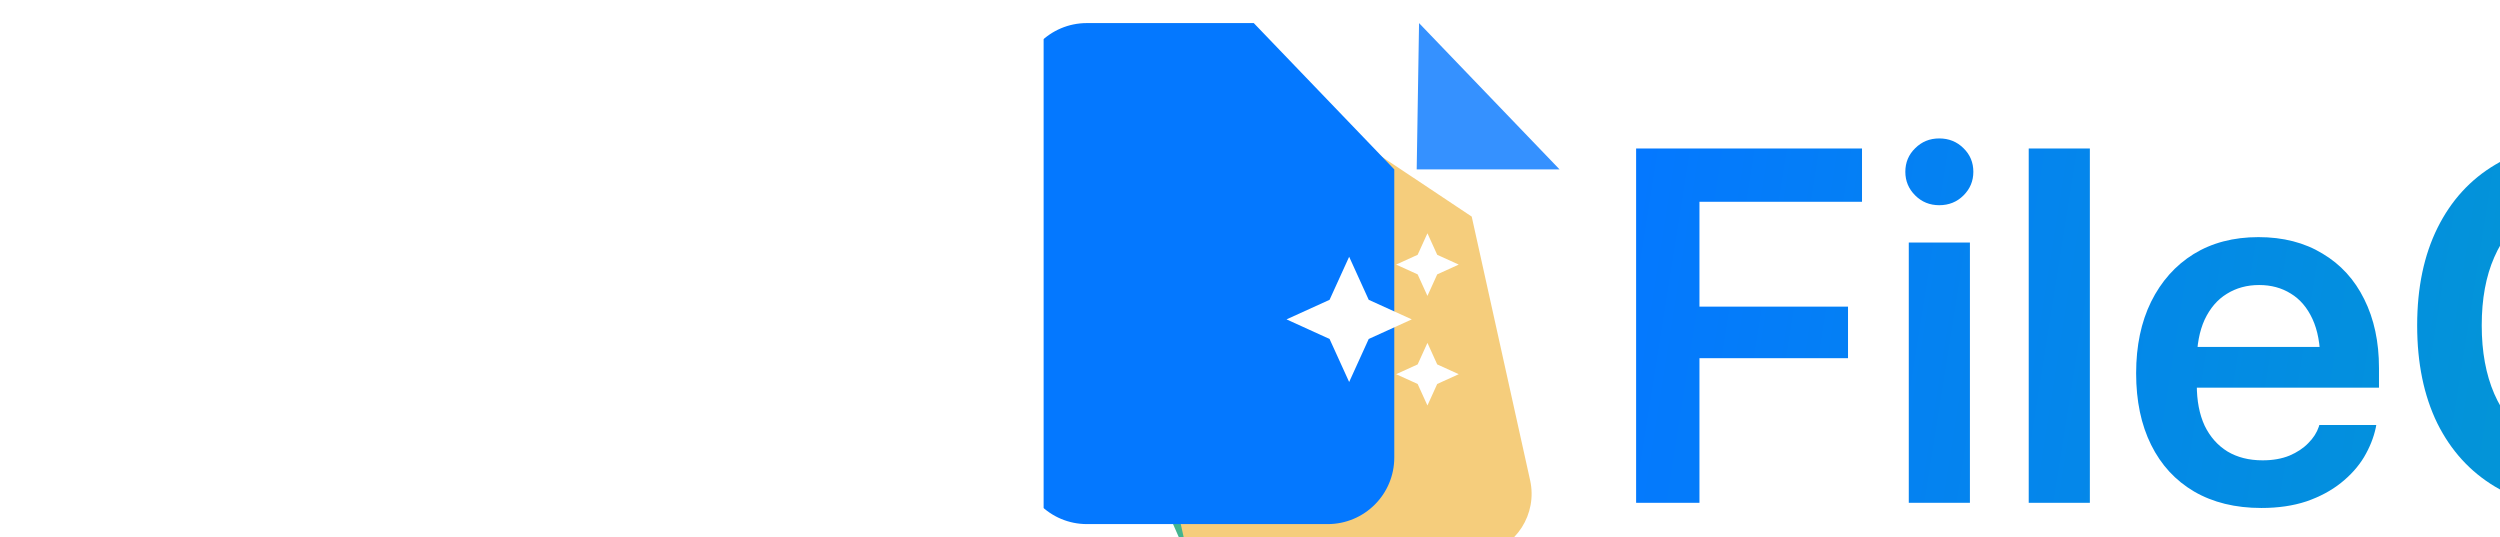 <svg width="121" height="26" viewBox="0 0 20 26" fill="none" xmlns="http://www.w3.org/2000/svg">
<g clip-path="url(#clip0_2012_1639)">
<g filter="url(#filter0_d_2012_1639)">
<path d="M8.825 3.188L2.516 5.955C1.126 6.565 0.494 8.185 1.103 9.574L7.205 23.484C7.814 24.874 9.434 25.506 10.824 24.897L19.93 20.903C21.319 20.293 21.951 18.673 21.342 17.284L16.564 6.39L8.825 3.188Z" fill="#43B490"/>
</g>
<g filter="url(#filter1_d_2012_1639)">
<path d="M13.071 1.379L5.678 3.017C4.05 3.377 3.023 4.989 3.383 6.617L6.993 22.916C7.354 24.544 8.966 25.572 10.594 25.211L21.264 22.848C22.892 22.487 23.919 20.875 23.558 19.247L20.731 6.483L13.071 1.379Z" fill="#F5CD7C"/>
</g>
<g filter="url(#filter2_d_2012_1639)">
<path d="M18.182 1.117H10.105C8.327 1.117 6.885 2.559 6.885 4.338V22.146C6.885 23.924 8.327 25.366 10.105 25.366H21.763C23.541 25.366 24.983 23.924 24.983 22.146V8.199L18.182 1.117Z" fill="#0478FF"/>
</g>
<path d="M18.068 8.2L18.182 1.118L24.984 8.2L18.068 8.2Z" fill="#3591FF"/>
<g clip-path="url(#clip1_2012_1639)">
<path d="M18.588 14.322L19.061 13.28L20.103 12.806L19.061 12.332L18.588 11.29L18.114 12.332L17.072 12.806L18.114 13.28L18.588 14.322ZM15.746 14.511L14.799 12.427L13.851 14.511L11.768 15.458L13.851 16.406L14.799 18.489L15.746 16.406L17.83 15.458L15.746 14.511ZM18.588 16.595L18.114 17.637L17.072 18.111L18.114 18.584L18.588 19.626L19.061 18.584L20.103 18.111L19.061 17.637L18.588 16.595Z" fill="white"/>
</g>
<path d="M28.688 24.336V7.187H39.621V9.766H31.754V14.841H38.944V17.336H31.754V24.336H28.688Z" fill="url(#paint0_linear_2012_1639)"/>
<path d="M41.885 24.336V11.739H44.844V24.336H41.885ZM43.358 9.932C42.899 9.932 42.511 9.774 42.194 9.457C41.877 9.14 41.718 8.76 41.718 8.316C41.718 7.864 41.877 7.484 42.194 7.175C42.511 6.858 42.899 6.7 43.358 6.7C43.826 6.7 44.218 6.858 44.535 7.175C44.852 7.484 45.01 7.864 45.01 8.316C45.01 8.76 44.852 9.14 44.535 9.457C44.218 9.774 43.826 9.932 43.358 9.932Z" fill="url(#paint1_linear_2012_1639)"/>
<path d="M47.69 24.336V7.187H50.649V24.336H47.69Z" fill="url(#paint2_linear_2012_1639)"/>
<path d="M58.95 24.586C57.691 24.586 56.605 24.32 55.694 23.789C54.791 23.259 54.097 22.506 53.614 21.531C53.131 20.557 52.889 19.404 52.889 18.073V18.061C52.889 16.738 53.131 15.585 53.614 14.603C54.105 13.612 54.791 12.844 55.67 12.297C56.558 11.751 57.603 11.477 58.808 11.477C60.004 11.477 61.038 11.743 61.91 12.274C62.789 12.796 63.462 13.533 63.93 14.484C64.405 15.435 64.643 16.544 64.643 17.812V18.762H54.351V16.79H63.229L61.803 18.632V17.491C61.803 16.667 61.676 15.981 61.422 15.435C61.169 14.888 60.82 14.48 60.377 14.211C59.933 13.933 59.422 13.795 58.843 13.795C58.257 13.795 57.734 13.937 57.275 14.223C56.823 14.5 56.467 14.916 56.205 15.47C55.952 16.025 55.825 16.698 55.825 17.491V18.632C55.825 19.4 55.952 20.058 56.205 20.604C56.467 21.143 56.835 21.559 57.31 21.852C57.786 22.137 58.352 22.28 59.01 22.28C59.501 22.28 59.933 22.205 60.305 22.054C60.678 21.896 60.983 21.694 61.22 21.448C61.466 21.203 61.636 20.937 61.731 20.652L61.755 20.569H64.512L64.488 20.7C64.385 21.183 64.195 21.658 63.918 22.126C63.641 22.585 63.268 23.001 62.801 23.373C62.333 23.746 61.779 24.043 61.137 24.265C60.495 24.479 59.766 24.586 58.95 24.586Z" fill="url(#paint3_linear_2012_1639)"/>
<path d="M74.536 24.633C72.896 24.633 71.47 24.273 70.258 23.552C69.054 22.831 68.123 21.809 67.465 20.486C66.816 19.154 66.491 17.578 66.491 15.756V15.744C66.491 13.921 66.82 12.349 67.477 11.026C68.135 9.702 69.066 8.684 70.27 7.971C71.474 7.25 72.896 6.89 74.536 6.89C75.852 6.89 77.028 7.143 78.066 7.65C79.112 8.158 79.964 8.859 80.621 9.754C81.279 10.649 81.683 11.679 81.833 12.844L81.845 12.963H78.839L78.779 12.737C78.613 12.079 78.339 11.513 77.959 11.037C77.579 10.562 77.1 10.194 76.521 9.932C75.943 9.671 75.281 9.54 74.536 9.54C73.538 9.54 72.671 9.794 71.934 10.301C71.197 10.808 70.626 11.525 70.222 12.452C69.818 13.371 69.616 14.468 69.616 15.744V15.756C69.616 17.023 69.818 18.125 70.222 19.059C70.626 19.986 71.197 20.707 71.934 21.222C72.678 21.73 73.546 21.983 74.536 21.983C75.265 21.983 75.915 21.856 76.486 21.603C77.064 21.341 77.551 20.965 77.947 20.474C78.343 19.983 78.633 19.384 78.815 18.679L78.85 18.56H81.857L81.833 18.691C81.691 19.856 81.291 20.886 80.633 21.781C79.975 22.676 79.124 23.377 78.078 23.884C77.032 24.384 75.852 24.633 74.536 24.633Z" fill="url(#paint4_linear_2012_1639)"/>
<path d="M84.133 24.336V11.739H87.08V13.914H87.151C87.342 13.153 87.686 12.559 88.185 12.131C88.692 11.695 89.311 11.477 90.039 11.477C90.222 11.477 90.396 11.489 90.562 11.513C90.729 11.537 90.867 11.564 90.978 11.596V14.27C90.859 14.223 90.689 14.183 90.467 14.151C90.253 14.12 90.02 14.104 89.766 14.104C89.211 14.104 88.732 14.219 88.328 14.448C87.924 14.67 87.615 14.999 87.401 15.435C87.187 15.87 87.08 16.401 87.08 17.027V24.336H84.133Z" fill="url(#paint5_linear_2012_1639)"/>
<path d="M96.177 24.55C95.346 24.55 94.609 24.392 93.967 24.075C93.333 23.75 92.838 23.302 92.481 22.732C92.133 22.153 91.959 21.492 91.959 20.747V20.723C91.959 19.606 92.374 18.723 93.206 18.073C94.046 17.415 95.227 17.043 96.748 16.956L101.561 16.659V18.62L97.164 18.893C96.435 18.941 95.876 19.115 95.488 19.416C95.1 19.717 94.906 20.117 94.906 20.616V20.628C94.906 21.143 95.1 21.551 95.488 21.852C95.884 22.145 96.407 22.292 97.057 22.292C97.627 22.292 98.134 22.177 98.578 21.947C99.03 21.718 99.386 21.405 99.648 21.009C99.909 20.612 100.04 20.165 100.04 19.666V15.886C100.04 15.252 99.838 14.753 99.434 14.389C99.038 14.017 98.463 13.83 97.71 13.83C97.013 13.83 96.455 13.981 96.035 14.282C95.615 14.575 95.353 14.955 95.25 15.423L95.227 15.53H92.493L92.505 15.387C92.569 14.642 92.818 13.977 93.254 13.391C93.69 12.796 94.292 12.329 95.06 11.988C95.837 11.648 96.756 11.477 97.817 11.477C98.871 11.477 99.782 11.652 100.551 12C101.327 12.349 101.925 12.836 102.345 13.462C102.773 14.088 102.987 14.825 102.987 15.672V24.336H100.04V22.399H99.969C99.731 22.835 99.422 23.215 99.041 23.54C98.661 23.865 98.225 24.114 97.734 24.289C97.251 24.463 96.732 24.55 96.177 24.55Z" fill="url(#paint6_linear_2012_1639)"/>
<path d="M106.451 24.336V14.021H104.728V11.739H106.451V10.538C106.451 9.31 106.756 8.403 107.366 7.817C107.984 7.231 108.979 6.937 110.349 6.937C110.642 6.937 110.932 6.949 111.217 6.973C111.51 6.997 111.748 7.025 111.93 7.056V9.124C111.803 9.108 111.661 9.096 111.502 9.088C111.352 9.073 111.197 9.065 111.039 9.065C110.46 9.065 110.032 9.195 109.755 9.457C109.486 9.718 109.351 10.107 109.351 10.621V11.739H111.882V14.021H109.41V24.336H106.451Z" fill="url(#paint7_linear_2012_1639)"/>
<path d="M118.745 24.586C117.438 24.586 116.464 24.3 115.822 23.73C115.188 23.16 114.871 22.225 114.871 20.925V14.021H113.088V11.739H114.871V8.542H117.878V11.739H120.219V14.021H117.878V20.688C117.878 21.298 118.012 21.721 118.282 21.959C118.559 22.189 118.963 22.304 119.494 22.304C119.645 22.304 119.775 22.3 119.886 22.292C120.005 22.276 120.116 22.264 120.219 22.256V24.479C120.045 24.503 119.831 24.526 119.577 24.55C119.332 24.574 119.054 24.586 118.745 24.586Z" fill="url(#paint8_linear_2012_1639)"/>
</g>
<defs>
<filter id="filter0_d_2012_1639" x="-163.129" y="-156.812" width="348.703" height="349.941" filterUnits="userSpaceOnUse" color-interpolation-filters="sRGB">
<feFlood flood-opacity="0" result="BackgroundImageFix"/>
<feColorMatrix in="SourceAlpha" type="matrix" values="0 0 0 0 0 0 0 0 0 0 0 0 0 0 0 0 0 0 127 0" result="hardAlpha"/>
<feOffset dy="4"/>
<feGaussianBlur stdDeviation="82"/>
<feComposite in2="hardAlpha" operator="out"/>
<feColorMatrix type="matrix" values="0 0 0 0 0 0 0 0 0 0 0 0 0 0 0 0 0 0 0.06 0"/>
<feBlend mode="normal" in2="BackgroundImageFix" result="effect1_dropShadow_2012_1639"/>
<feBlend mode="normal" in="SourceGraphic" in2="effect1_dropShadow_2012_1639" result="shape"/>
</filter>
<filter id="filter1_d_2012_1639" x="-30.689" y="-28.621" width="88.32" height="91.904" filterUnits="userSpaceOnUse" color-interpolation-filters="sRGB">
<feFlood flood-opacity="0" result="BackgroundImageFix"/>
<feColorMatrix in="SourceAlpha" type="matrix" values="0 0 0 0 0 0 0 0 0 0 0 0 0 0 0 0 0 0 127 0" result="hardAlpha"/>
<feOffset dy="4"/>
<feGaussianBlur stdDeviation="17"/>
<feComposite in2="hardAlpha" operator="out"/>
<feColorMatrix type="matrix" values="0 0 0 0 0 0 0 0 0 0 0 0 0 0 0 0 0 0 0.04 0"/>
<feBlend mode="normal" in2="BackgroundImageFix" result="effect1_dropShadow_2012_1639"/>
<feBlend mode="normal" in="SourceGraphic" in2="effect1_dropShadow_2012_1639" result="shape"/>
</filter>
<filter id="filter2_d_2012_1639" x="-41.115" y="-38.883" width="98.1" height="104.249" filterUnits="userSpaceOnUse" color-interpolation-filters="sRGB">
<feFlood flood-opacity="0" result="BackgroundImageFix"/>
<feColorMatrix in="SourceAlpha" type="matrix" values="0 0 0 0 0 0 0 0 0 0 0 0 0 0 0 0 0 0 127 0" result="hardAlpha"/>
<feOffset dx="-8"/>
<feGaussianBlur stdDeviation="20"/>
<feComposite in2="hardAlpha" operator="out"/>
<feColorMatrix type="matrix" values="0 0 0 0 0 0 0 0 0 0 0 0 0 0 0 0 0 0 0.1 0"/>
<feBlend mode="normal" in2="BackgroundImageFix" result="effect1_dropShadow_2012_1639"/>
<feBlend mode="normal" in="SourceGraphic" in2="effect1_dropShadow_2012_1639" result="shape"/>
</filter>
<linearGradient id="paint0_linear_2012_1639" x1="28.688" y1="8.948" x2="127.63" y2="24.633" gradientUnits="userSpaceOnUse">
<stop stop-color="#0478FF"/>
<stop offset="1" stop-color="#02B9A4"/>
</linearGradient>
<linearGradient id="paint1_linear_2012_1639" x1="28.688" y1="8.948" x2="127.63" y2="24.633" gradientUnits="userSpaceOnUse">
<stop stop-color="#0478FF"/>
<stop offset="1" stop-color="#02B9A4"/>
</linearGradient>
<linearGradient id="paint2_linear_2012_1639" x1="28.688" y1="8.948" x2="127.63" y2="24.633" gradientUnits="userSpaceOnUse">
<stop stop-color="#0478FF"/>
<stop offset="1" stop-color="#02B9A4"/>
</linearGradient>
<linearGradient id="paint3_linear_2012_1639" x1="28.688" y1="8.948" x2="127.63" y2="24.633" gradientUnits="userSpaceOnUse">
<stop stop-color="#0478FF"/>
<stop offset="1" stop-color="#02B9A4"/>
</linearGradient>
<linearGradient id="paint4_linear_2012_1639" x1="28.688" y1="8.948" x2="127.63" y2="24.633" gradientUnits="userSpaceOnUse">
<stop stop-color="#0478FF"/>
<stop offset="1" stop-color="#02B9A4"/>
</linearGradient>
<linearGradient id="paint5_linear_2012_1639" x1="28.688" y1="8.948" x2="127.63" y2="24.633" gradientUnits="userSpaceOnUse">
<stop stop-color="#0478FF"/>
<stop offset="1" stop-color="#02B9A4"/>
</linearGradient>
<linearGradient id="paint6_linear_2012_1639" x1="28.688" y1="8.948" x2="127.63" y2="24.633" gradientUnits="userSpaceOnUse">
<stop stop-color="#0478FF"/>
<stop offset="1" stop-color="#02B9A4"/>
</linearGradient>
<linearGradient id="paint7_linear_2012_1639" x1="28.688" y1="8.948" x2="127.63" y2="24.633" gradientUnits="userSpaceOnUse">
<stop stop-color="#0478FF"/>
<stop offset="1" stop-color="#02B9A4"/>
</linearGradient>
<linearGradient id="paint8_linear_2012_1639" x1="28.688" y1="8.948" x2="127.63" y2="24.633" gradientUnits="userSpaceOnUse">
<stop stop-color="#0478FF"/>
<stop offset="1" stop-color="#02B9A4"/>
</linearGradient>
<clipPath id="clip0_2012_1639">
<rect width="121" height="26" fill="white"/>
</clipPath>
<clipPath id="clip1_2012_1639">
<rect width="9.093" height="9.093" fill="white" transform="translate(11.389 10.912)"/>
</clipPath>
</defs>
</svg>
